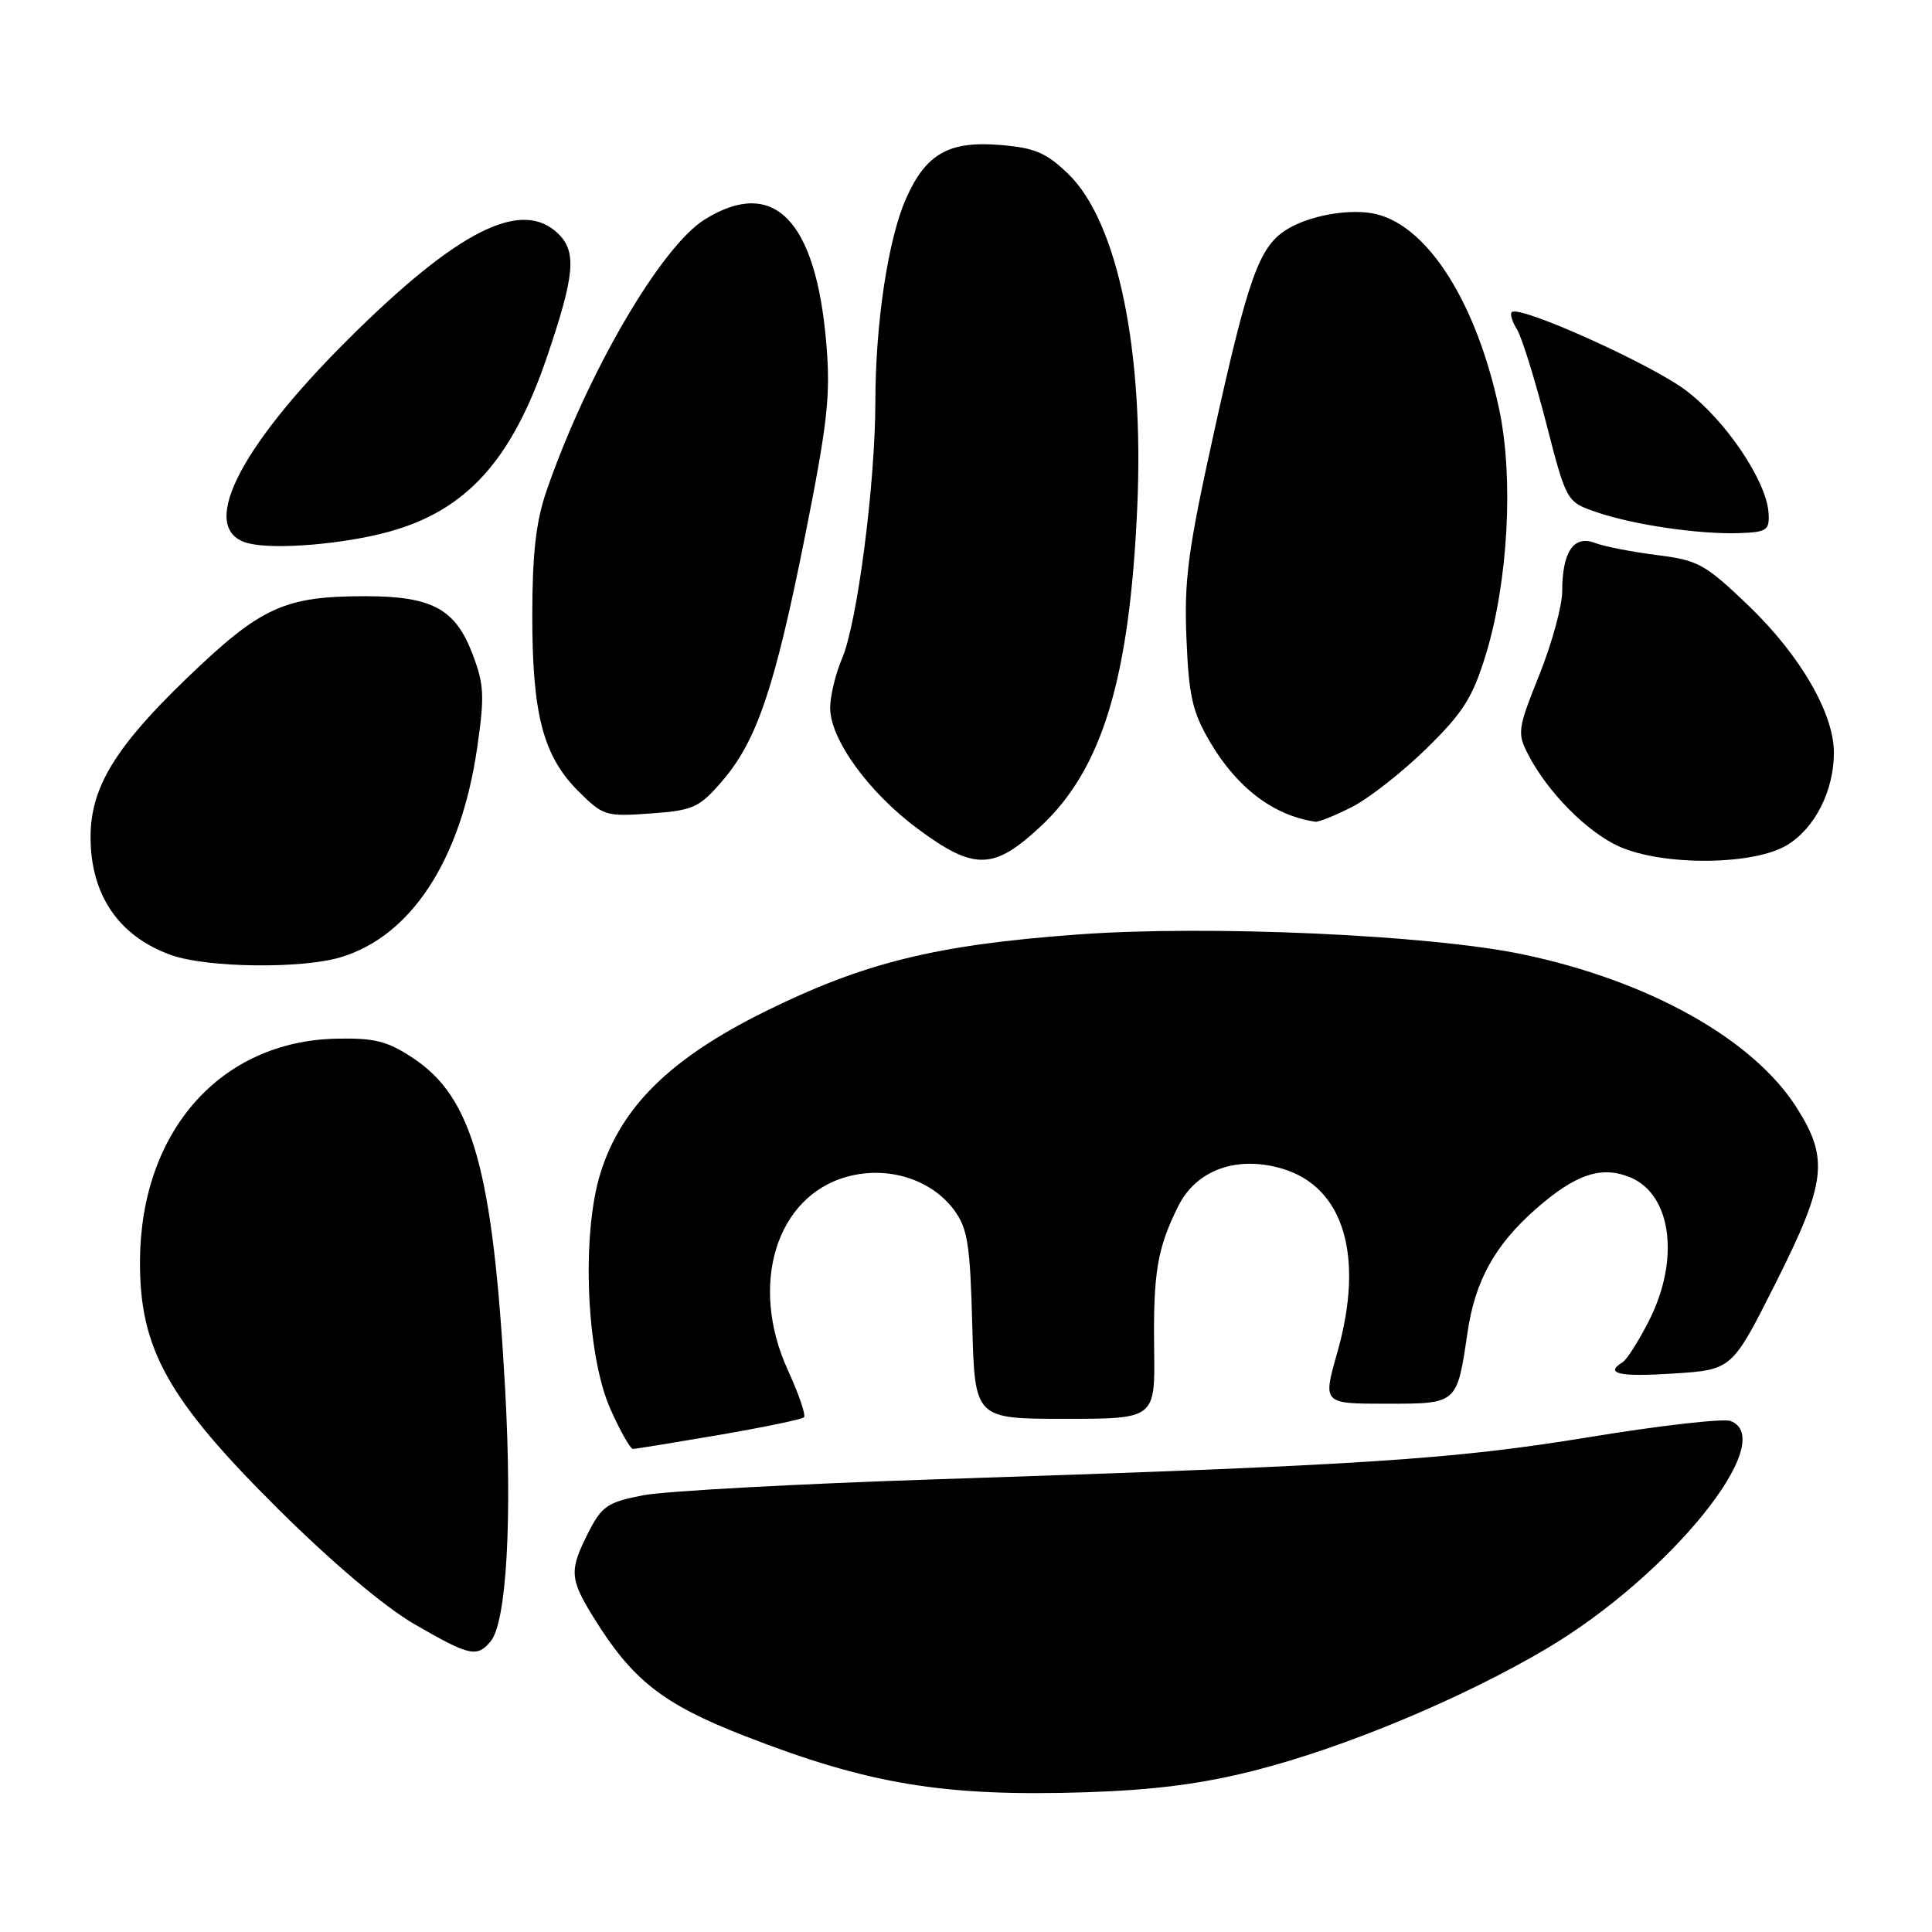 <?xml version="1.0" encoding="UTF-8" standalone="no"?>
<!DOCTYPE svg PUBLIC "-//W3C//DTD SVG 1.1//EN" "http://www.w3.org/Graphics/SVG/1.1/DTD/svg11.dtd" >
<svg xmlns="http://www.w3.org/2000/svg" xmlns:xlink="http://www.w3.org/1999/xlink" version="1.1" viewBox="0 0 256 256">
 <g >
 <path fill="currentColor"
d=" M 166.24 234.60 C 178.16 231.57 193.77 225.05 204.93 218.45 C 221.25 208.79 235.81 190.78 229.31 188.29 C 228.37 187.93 219.94 188.89 210.56 190.43 C 192.36 193.41 180.66 194.16 124.50 196.00 C 105.80 196.61 88.13 197.57 85.23 198.13 C 80.52 199.04 79.75 199.56 77.98 203.03 C 75.41 208.07 75.48 209.19 78.62 214.27 C 83.77 222.60 87.77 225.76 98.51 229.96 C 115.10 236.44 125.04 238.09 144.00 237.48 C 152.93 237.19 159.28 236.37 166.24 234.60 Z  M 65.01 217.49 C 67.12 214.95 67.89 201.38 66.93 184.00 C 65.32 155.05 62.64 145.44 54.73 140.20 C 51.33 137.95 49.63 137.52 44.57 137.63 C 29.22 137.96 18.66 149.89 18.55 167.02 C 18.47 178.70 22.20 185.40 36.91 200.00 C 44.07 207.11 50.97 212.93 54.98 215.25 C 62.21 219.43 63.21 219.66 65.01 217.49 Z  M 95.27 190.14 C 101.19 189.12 106.26 188.07 106.53 187.80 C 106.81 187.53 105.85 184.72 104.40 181.56 C 99.22 170.25 102.83 158.48 112.28 155.91 C 117.64 154.45 123.39 156.25 126.41 160.32 C 128.21 162.75 128.55 164.84 128.83 175.57 C 129.16 188.00 129.16 188.00 141.11 188.00 C 153.06 188.00 153.06 188.00 152.93 178.75 C 152.80 168.62 153.35 165.37 156.14 159.79 C 158.55 154.99 163.94 153.07 169.95 154.87 C 178.09 157.31 180.82 166.50 177.19 179.25 C 175.27 186.00 175.27 186.00 183.66 186.00 C 193.16 186.00 193.05 186.09 194.46 176.52 C 195.46 169.71 198.08 164.98 203.48 160.22 C 208.76 155.58 212.20 154.42 216.02 156.01 C 221.49 158.27 222.62 166.87 218.52 174.96 C 217.15 177.66 215.58 180.14 215.02 180.49 C 212.54 182.02 214.53 182.47 221.75 182.00 C 229.50 181.50 229.50 181.50 235.25 170.08 C 241.99 156.68 242.37 153.56 238.08 146.79 C 232.33 137.71 218.53 129.98 201.84 126.47 C 189.49 123.87 160.04 122.55 142.72 123.83 C 123.94 125.21 114.45 127.56 101.29 134.07 C 88.85 140.24 82.33 146.63 79.58 155.39 C 77.01 163.56 77.68 179.55 80.90 186.75 C 82.19 189.64 83.53 192.00 83.87 191.99 C 84.22 191.99 89.35 191.15 95.27 190.14 Z  M 45.14 126.84 C 54.47 124.05 61.06 113.96 63.21 99.19 C 64.23 92.20 64.16 90.70 62.59 86.61 C 60.33 80.67 57.22 79.00 48.42 79.00 C 37.67 79.00 34.57 80.42 24.79 89.83 C 15.25 99.01 12.00 104.37 12.00 110.91 C 12.00 118.60 15.74 124.07 22.68 126.55 C 27.41 128.24 39.95 128.40 45.14 126.84 Z  M 137.94 109.46 C 146.06 101.86 149.68 89.91 150.69 67.27 C 151.62 46.47 148.09 29.39 141.56 23.06 C 138.65 20.24 137.14 19.59 132.54 19.21 C 125.73 18.65 122.69 20.37 120.06 26.30 C 117.68 31.67 116.00 42.77 115.99 53.27 C 115.98 64.11 113.59 82.55 111.59 87.22 C 110.72 89.26 110.00 92.22 110.00 93.80 C 110.00 97.96 115.10 104.99 121.59 109.81 C 129.11 115.38 131.67 115.32 137.94 109.46 Z  M 236.81 111.97 C 240.50 109.72 243.00 104.78 243.00 99.73 C 243.00 94.52 238.54 86.84 231.72 80.28 C 225.94 74.74 225.03 74.23 219.55 73.55 C 216.30 73.14 212.60 72.42 211.33 71.94 C 208.52 70.87 207.00 73.12 207.00 78.36 C 207.00 80.28 205.64 85.25 203.97 89.42 C 201.10 96.58 201.02 97.14 202.49 99.98 C 205.06 104.95 210.25 110.21 214.49 112.14 C 220.29 114.77 232.37 114.68 236.81 111.97 Z  M 179.16 106.92 C 181.41 105.77 185.85 102.29 189.03 99.17 C 193.90 94.40 195.14 92.42 196.89 86.70 C 199.84 77.04 200.58 63.32 198.65 54.24 C 195.67 40.23 189.32 30.12 182.43 28.39 C 179.02 27.54 173.35 28.54 170.31 30.53 C 166.80 32.83 165.33 37.02 160.82 57.46 C 157.42 72.86 156.89 76.83 157.21 84.55 C 157.52 92.21 157.99 94.32 160.31 98.27 C 163.90 104.39 168.75 108.07 174.29 108.88 C 174.72 108.95 176.92 108.06 179.16 106.92 Z  M 95.66 103.53 C 100.28 98.19 102.65 91.18 106.68 71.00 C 109.67 55.98 110.07 52.37 109.49 45.50 C 108.11 29.12 102.53 23.42 93.41 29.06 C 87.59 32.65 77.79 49.47 72.41 65.06 C 71.02 69.09 70.54 73.36 70.53 81.50 C 70.52 94.63 71.97 100.17 76.61 104.81 C 79.91 108.11 80.26 108.22 86.20 107.79 C 91.86 107.38 92.63 107.04 95.66 103.53 Z  M 51.56 70.45 C 61.83 67.62 67.84 60.95 72.50 47.23 C 76.13 36.54 76.43 33.43 74.04 31.04 C 69.20 26.20 60.71 30.45 46.09 45.00 C 31.33 59.69 26.15 70.38 33.00 72.01 C 36.55 72.86 45.62 72.09 51.56 70.45 Z  M 234.34 67.95 C 234.07 63.74 228.69 55.74 223.43 51.76 C 218.81 48.25 201.29 40.37 200.31 41.36 C 200.06 41.60 200.38 42.64 201.01 43.65 C 201.64 44.67 203.37 50.22 204.86 56.00 C 207.57 66.50 207.57 66.50 211.54 67.86 C 216.45 69.55 225.20 70.83 230.50 70.64 C 234.13 70.51 234.49 70.26 234.34 67.95 Z "/>
</g>
</svg>